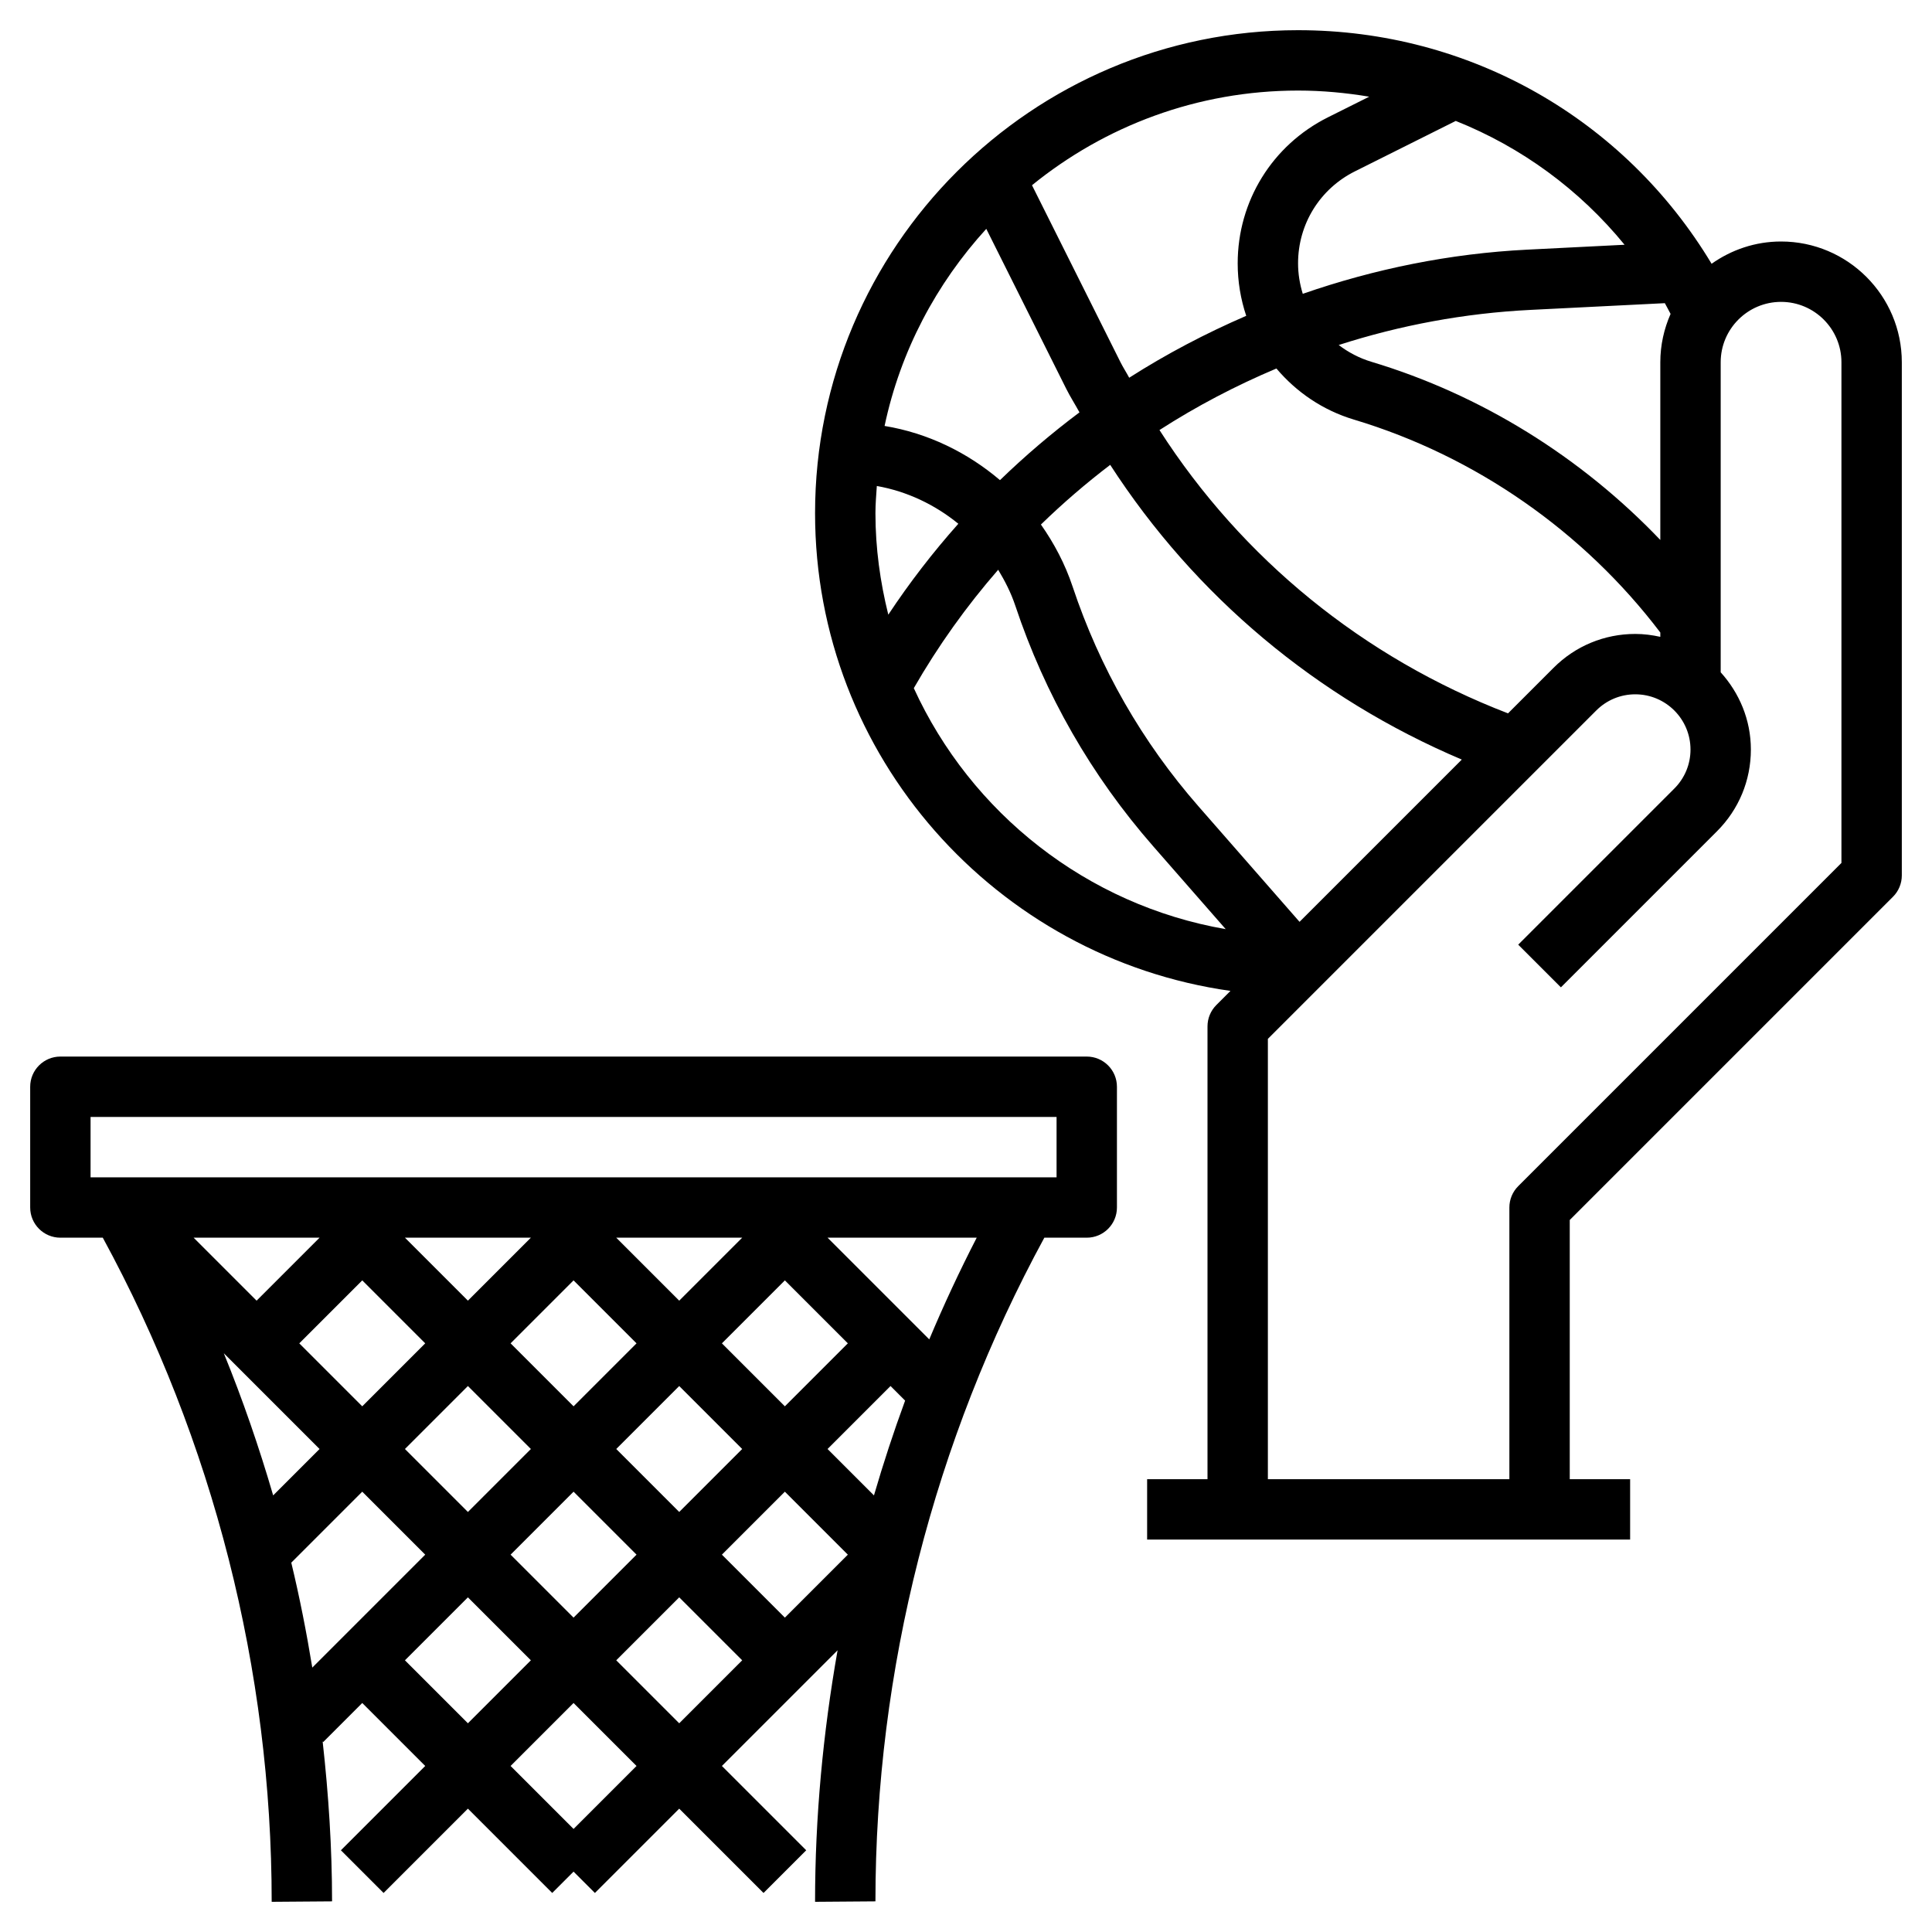 <svg id="Layer_3" enable-background="new 0 0 64 64" height="512" viewBox="0 0 64 64" width="512" xmlns="http://www.w3.org/2000/svg"><path d="m59 8c-.858 0-1.649.277-2.301.738-2.887-4.803-8.016-7.738-13.699-7.738-8.822 0-16 7.178-16 16 0 8.061 5.998 14.73 13.761 15.825l-.468.468c-.188.187-.293.442-.293.707v15h-2v2h16v-2h-2v-8.586l10.707-10.707c.188-.187.293-.442.293-.707v-17c0-2.206-1.794-4-4-4zm-15.951 22.537-3.342-3.819c-1.873-2.14-3.278-4.593-4.177-7.291-.249-.747-.612-1.43-1.048-2.051.726-.706 1.492-1.365 2.295-1.977 2.816 4.353 6.848 7.729 11.647 9.763zm6.906-6.906c-4.785-1.843-8.8-5.109-11.546-9.385 1.228-.791 2.525-1.47 3.874-2.039.659.778 1.531 1.382 2.569 1.693 4.023 1.207 7.61 3.71 10.148 7.053v.143c-.268-.059-.543-.096-.829-.096-1.022 0-1.984.398-2.707 1.122zm5.385-13.232c-.216.491-.34 1.031-.34 1.601v5.887c-2.62-2.743-5.931-4.81-9.573-5.903-.402-.121-.763-.314-1.081-.555 2.037-.656 4.169-1.054 6.348-1.163l4.456-.223c.066.117.126.237.19.356zm-1.524-2.291-3.223.162c-2.562.128-5.061.638-7.437 1.463-.099-.321-.156-.659-.156-1.01 0-1.298.721-2.465 1.882-3.046l3.342-1.671c2.172.867 4.094 2.27 5.592 4.102zm-8.459-4.905-1.369.684c-1.843.923-2.988 2.776-2.988 4.836 0 .606.099 1.191.283 1.739-1.345.582-2.644 1.263-3.877 2.051-.094-.177-.203-.343-.293-.523l-2.927-5.854c2.409-1.958 5.475-3.136 8.814-3.136.801 0 1.587.074 2.357.203zm-12.685 4.378 2.651 5.303c.134.267.294.515.436.776-.923.691-1.802 1.44-2.633 2.245-1.081-.918-2.388-1.558-3.823-1.795.524-2.484 1.717-4.719 3.369-6.529zm-3.672 9.419c0-.304.026-.601.046-.901 1.006.179 1.927.62 2.7 1.251-.84.944-1.616 1.949-2.32 3.012-.268-1.079-.426-2.201-.426-3.362zm1.271 5.796c.808-1.406 1.745-2.716 2.795-3.922.224.372.424.761.566 1.186.984 2.951 2.521 5.634 4.57 7.975l2.401 2.744c-4.607-.799-8.442-3.851-10.332-7.983zm30.729 5.79-10.707 10.707c-.188.187-.293.442-.293.707v9h-8v-14.586l10.878-10.878c.346-.346.805-.536 1.293-.536 1.009 0 1.829.82 1.829 1.829 0 .488-.19.947-.536 1.293l-5.171 5.171 1.414 1.414 5.171-5.171c.724-.724 1.122-1.685 1.122-2.707 0-.987-.385-1.878-1-2.558v-10.271c0-1.103.897-2 2-2s2 .897 2 2z"/><path d="m36 35h-34c-.552 0-1 .448-1 1v4c0 .552.448 1 1 1h1.405c3.659 6.726 5.595 14.327 5.595 22l2-.015c0-1.772-.116-3.54-.312-5.297l.019.019 1.293-1.293 2.086 2.086-2.793 2.793 1.414 1.414 2.793-2.793 2.793 2.793.707-.707.707.707 2.793-2.793 2.793 2.793 1.414-1.414-2.793-2.793 3.832-3.832c-.484 2.745-.746 5.533-.746 8.332l2-.015c0-7.658 1.936-15.259 5.595-21.985h1.405c.552 0 1-.448 1-1v-4c0-.552-.448-1-1-1zm-11.414 6-2.086 2.086-2.086-2.086zm-14 7-1.537 1.537c-.466-1.596-1.007-3.168-1.635-4.709zm-.672-3.5 2.086-2.086 2.086 2.086-2.086 2.086zm5.586 1.414 2.086 2.086-2.086 2.086-2.086-2.086zm1.414-1.414 2.086-2.086 2.086 2.086-2.086 2.086zm2.086 4.914 2.086 2.086-2.086 2.086-2.086-2.086zm1.414-1.414 2.086-2.086 2.086 2.086-2.086 2.086zm5.586 1.414 2.086 2.086-2.086 2.086-2.086-2.086zm1.414-1.414 2.086-2.086.483.483c-.381 1.035-.723 2.082-1.032 3.14zm-1.414-1.414-2.086-2.086 2.086-2.086 2.086 2.086zm-8.414-5.586-2.086 2.086-2.086-2.086zm-7 0-2.086 2.086-2.086-2.086zm-.241 14.241c-.191-1.167-.419-2.327-.696-3.476l2.351-2.351 2.086 2.086zm3.069-.241 2.086-2.086 2.086 2.086-2.086 2.086zm5.586 5.586-2.086-2.086 2.086-2.086 2.086 2.086zm1.414-5.586 2.086-2.086 2.086 2.086-2.086 2.086zm10.369-10.631-3.369-3.369h4.941c-.568 1.103-1.092 2.227-1.572 3.369zm4.217-5.369h-32v-2h32z"/></svg>